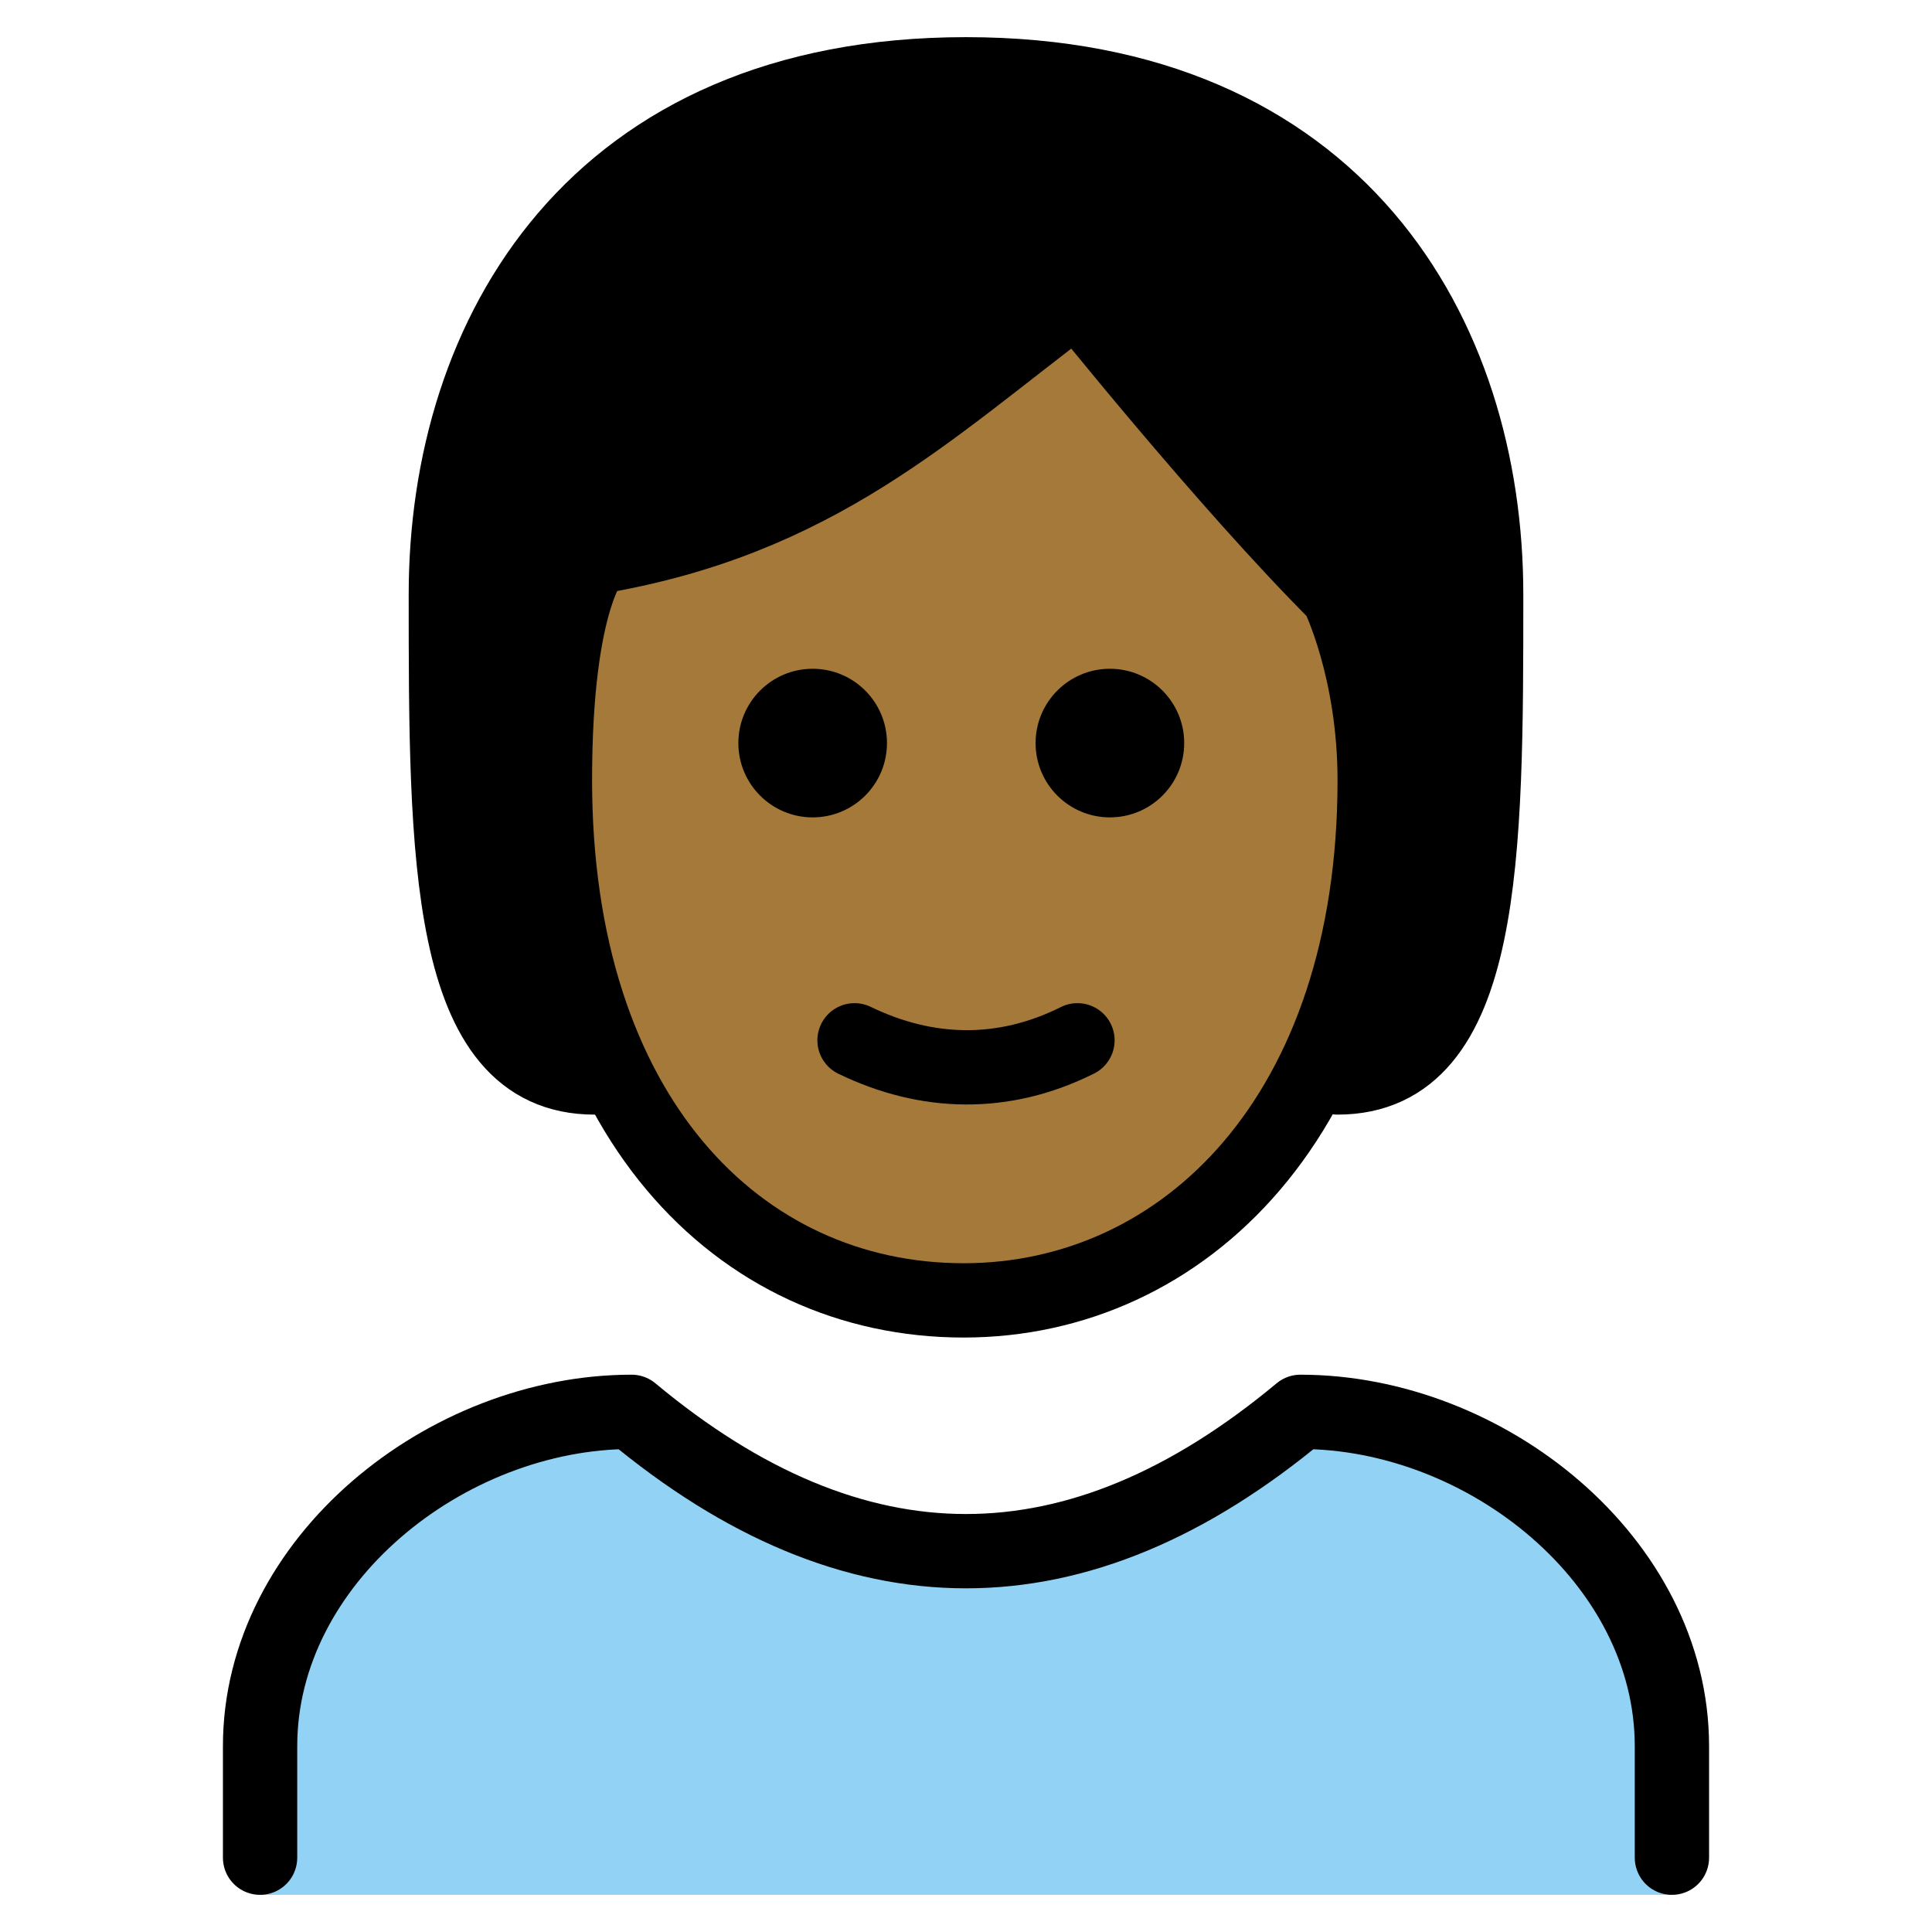 <svg viewBox="10 10 52 52" xmlns="http://www.w3.org/2000/svg">
  <defs>
    <linearGradient id="yellow-gradient" x1="0%" x2="0%" y1="0%" y2="100%">
      <stop offset="0%" style="stop-color:#FDE02F;stop-opacity:1;"/>
      <stop offset="100%" style="stop-color:#F7B209;stop-opacity:1;"/>
    </linearGradient>
  </defs>
  <g id="color">
    <path d="M17,61v-4c0-4.994,5.008-9,10-9c6,5,12,5,18,0c4.994,0,10,4.006,10,9v4" fill="#92D3F5"/>
  </g>
  <g id="hair">
    <path d="M26,39c-4,0-4-6-4-13s4-14,14-14s14,7,14,14s0,13-4,13" fill="#000000"/>
  </g>
  <g id="skin">
    <path d="M24.936,31c0,9,4.936,14,11,14C41.873,45,47,40,47,31c0-3-1-5-1-5c-3-2.999-7-8-7-8 c-4,3-7,6-13,7C26,25,24.936,26,24.936,31z" fill="#a57939"/>
  </g>
  <g id="line">
    <path d="M26,39c-4,0-4-6-4-13 s4-14,14-14s14,7,14,14s0,13-4,13" fill="none" stroke="#000000" stroke-linecap="round" stroke-linejoin="round" stroke-width="2"/>
    <path d="M17,60v-3 c0-4.994,5.008-9,10-9c6,5,12,5,18,0c4.994,0,10,4.006,10,9v3" fill="none" stroke="#000000" stroke-linecap="round" stroke-linejoin="round" stroke-width="2"/>
    <path d="M41.873,30c0,1.105-0.895,2-2,2c-1.104,0-2-0.895-2-2s0.896-2,2-2C40.977,28,41.873,28.895,41.873,30"/>
    <path d="M33.873,30c0,1.105-0.895,2-2,2c-1.104,0-2-0.895-2-2s0.896-2,2-2C32.977,28,33.873,28.895,33.873,30"/>
    <path d="M24.936,31c0,9,4.936,14,11,14 C41.873,45,47,40,47,31c0-3-1-5-1-5c-3-2.999-7-8-7-8c-4,3-7,6-13,7C26,25,24.936,26,24.936,31z" fill="none" stroke="#000000" stroke-linejoin="round" stroke-width="2"/>
    <path d="M33,38 c1.938,0.939,4,1,6,0" fill="none" stroke="#000000" stroke-linecap="round" stroke-linejoin="round" stroke-width="2"/>
  </g>
</svg>
